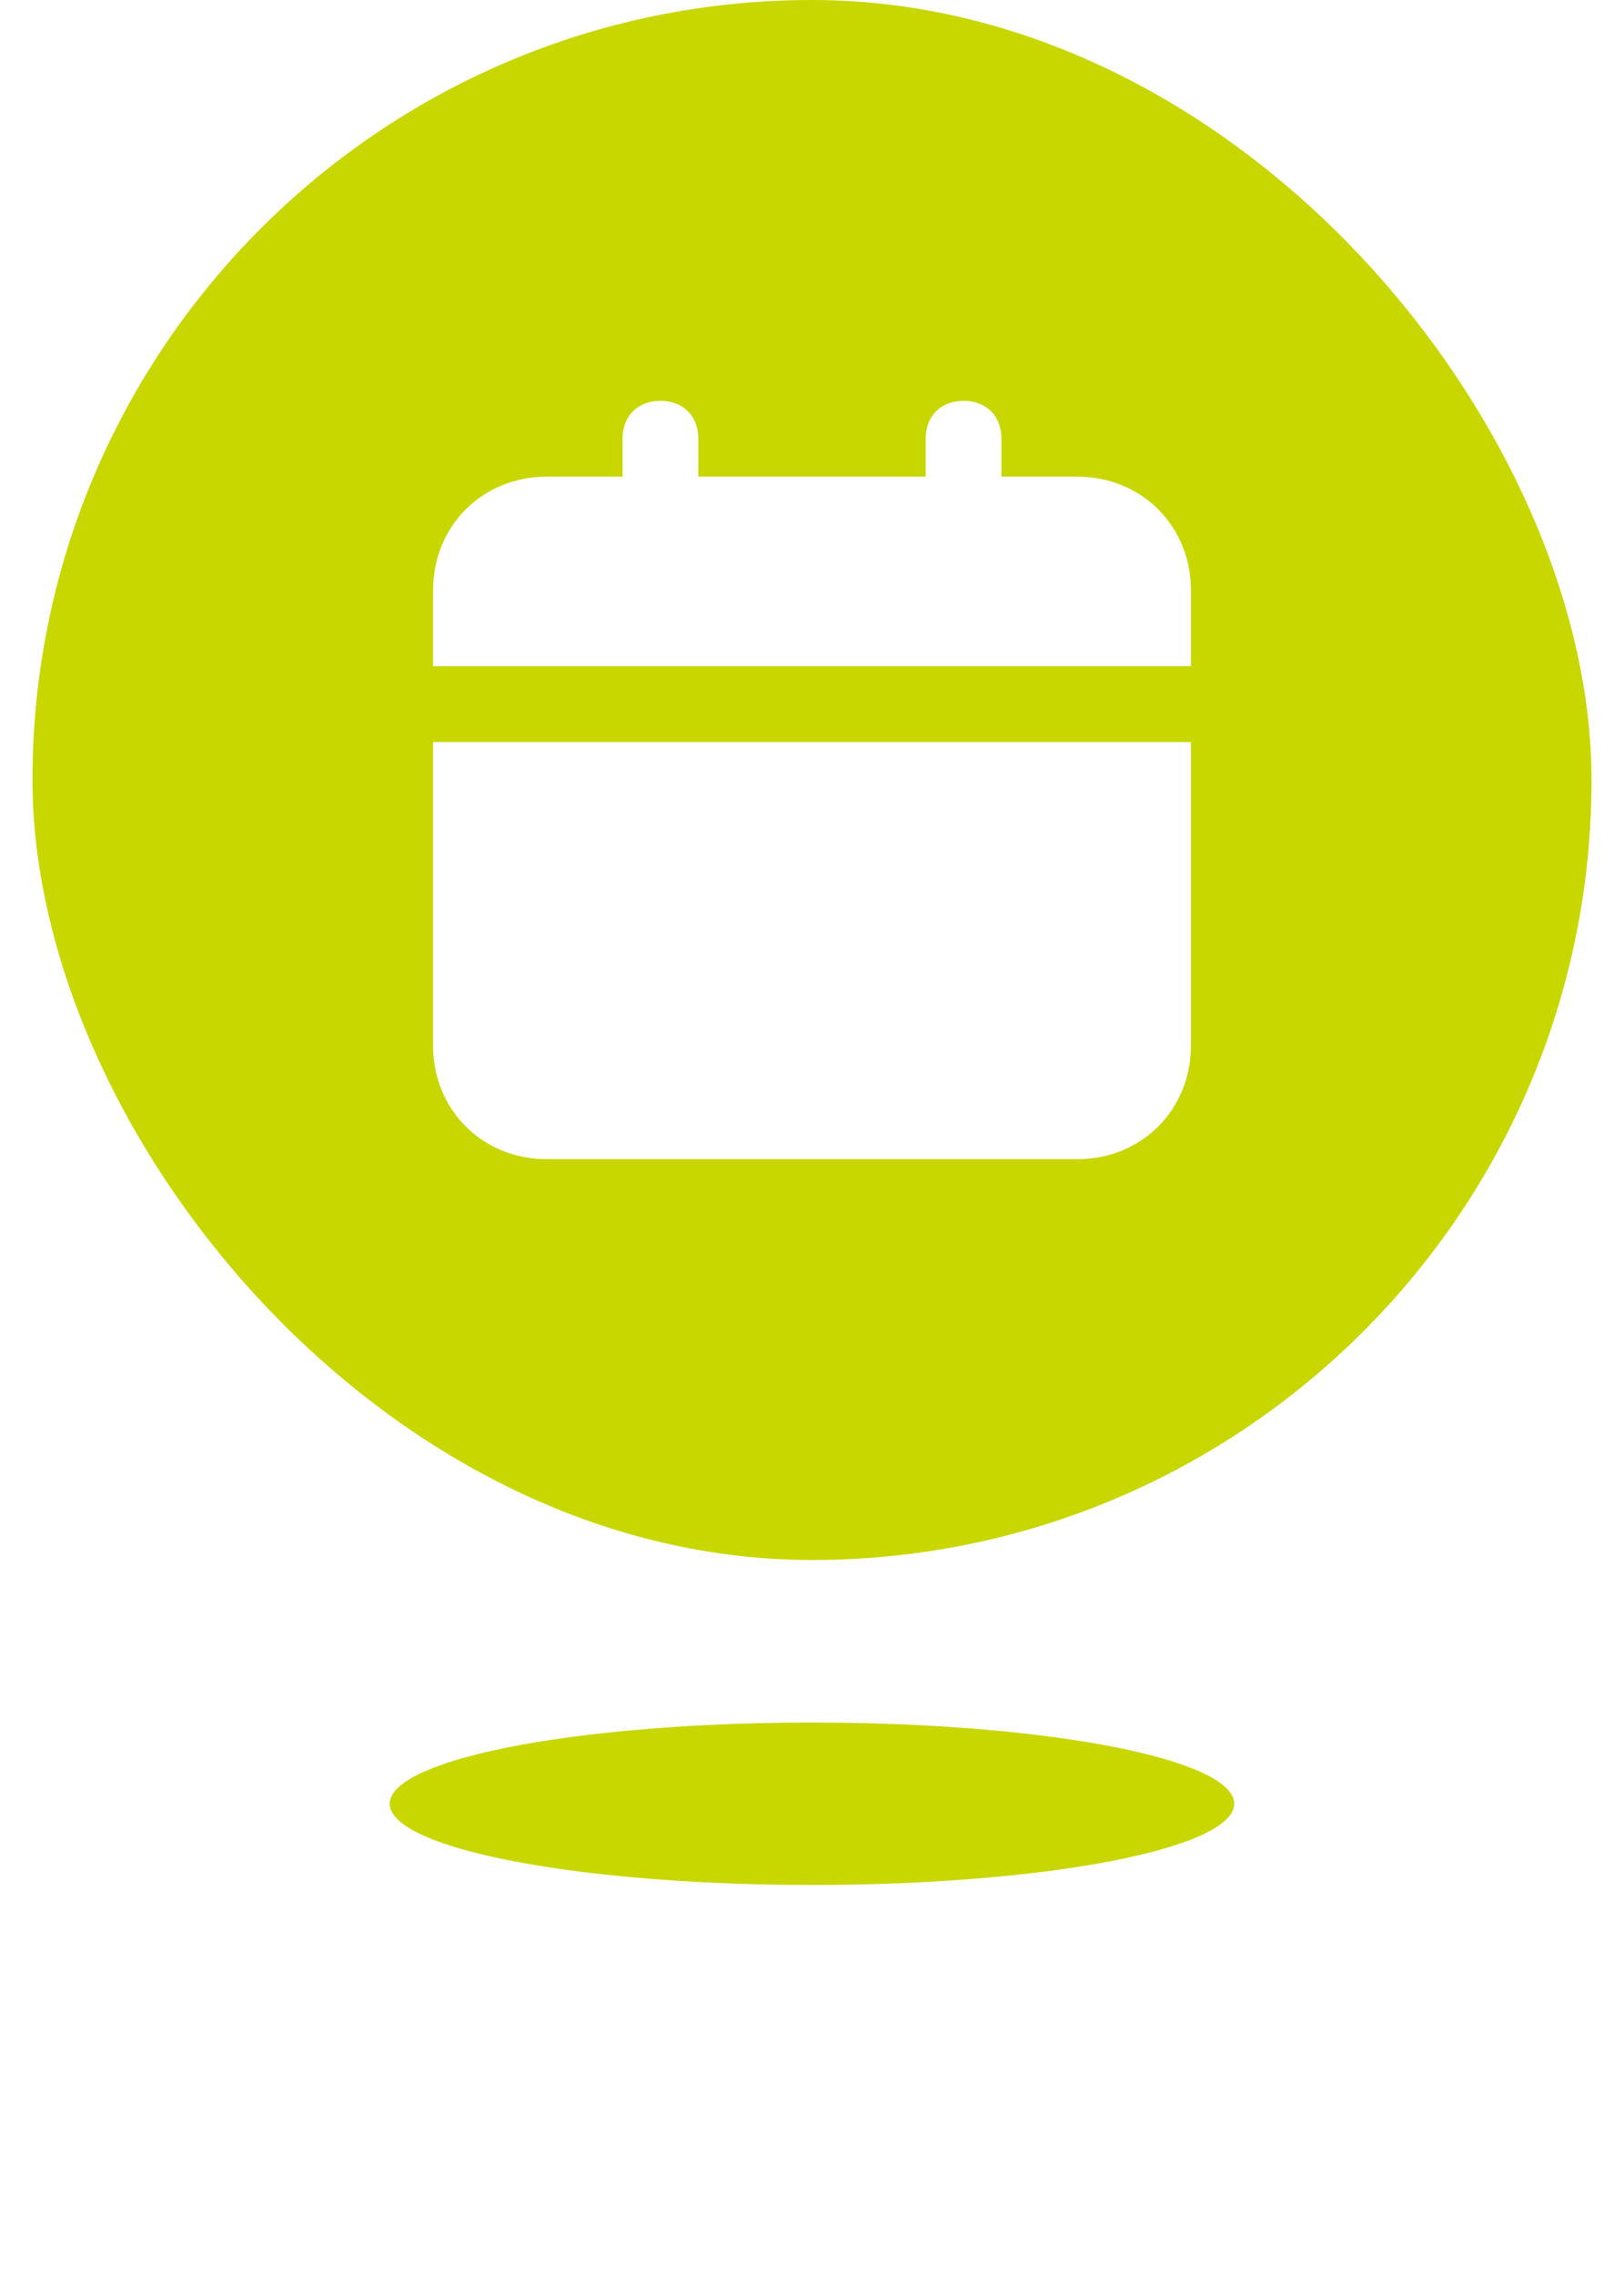 <svg width="50" height="70" viewBox="0 0 50 70" fill="none" xmlns="http://www.w3.org/2000/svg">
<rect x="1" width="48" height="48" rx="24" fill="#C8D700"/>
<path d="M13.333 32.167C13.333 34.15 14.85 35.667 16.833 35.667H33.167C35.15 35.667 36.667 34.15 36.667 32.167V22.833H13.333V32.167ZM33.167 14.667H30.833V13.5C30.833 12.8 30.367 12.333 29.667 12.333C28.967 12.333 28.5 12.8 28.5 13.5V14.667H21.5V13.5C21.5 12.8 21.033 12.333 20.333 12.333C19.633 12.333 19.167 12.8 19.167 13.5V14.667H16.833C14.85 14.667 13.333 16.183 13.333 18.167V20.5H36.667V18.167C36.667 16.183 35.15 14.667 33.167 14.667Z" fill="white"/>
<g filter="url(#filter0_f_0_236)">
<ellipse cx="25" cy="55.5" rx="13" ry="2.5" fill="#C8D700"/>
</g>
<defs>
<filter id="filter0_f_0_236" x="0" y="41" width="50" height="29" filterUnits="userSpaceOnUse" color-interpolation-filters="sRGB">
<feFlood flood-opacity="0" result="BackgroundImageFix"/>
<feBlend mode="normal" in="SourceGraphic" in2="BackgroundImageFix" result="shape"/>
<feGaussianBlur stdDeviation="6" result="effect1_foregroundBlur_0_236"/>
</filter>
</defs>
</svg>
